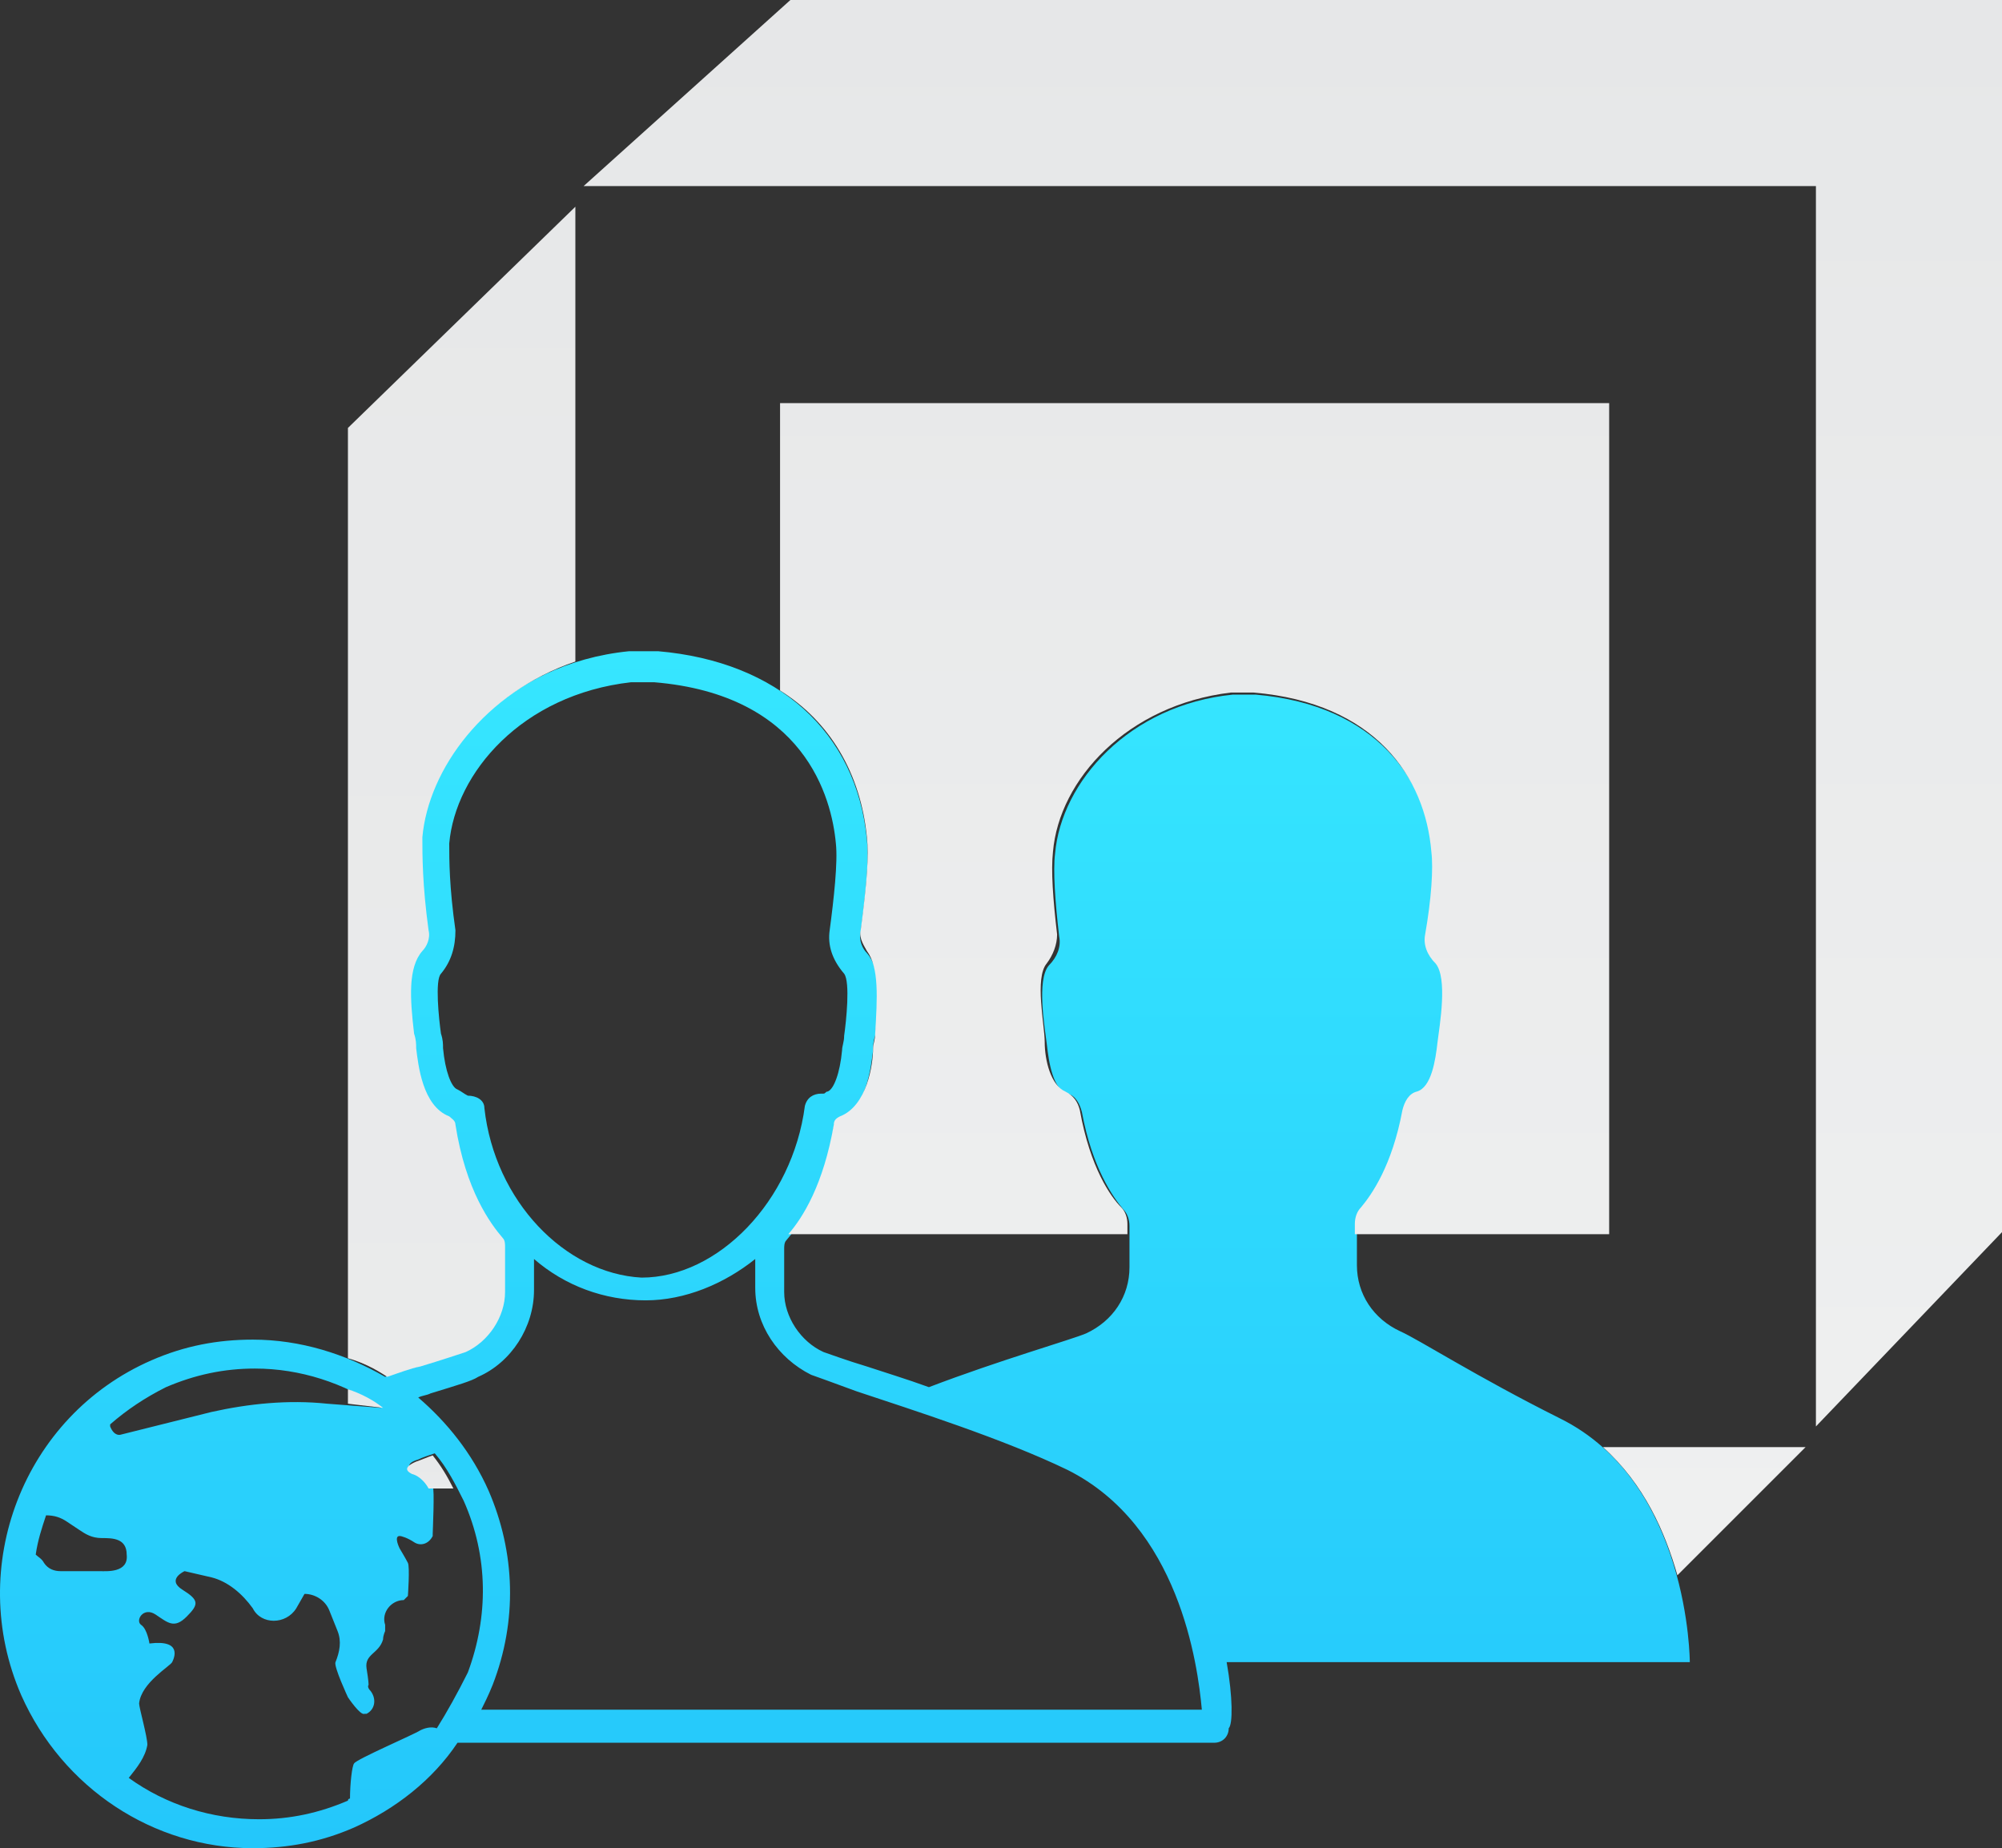 <?xml version="1.0" encoding="utf-8"?>
<!-- Generator: Adobe Illustrator 16.0.0, SVG Export Plug-In . SVG Version: 6.00 Build 0)  -->
<!DOCTYPE svg PUBLIC "-//W3C//DTD SVG 1.1//EN" "http://www.w3.org/Graphics/SVG/1.1/DTD/svg11.dtd">
<svg version="1.1" id="Layer_1" xmlns="http://www.w3.org/2000/svg" xmlns:xlink="http://www.w3.org/1999/xlink" x="0px" y="0px"
	 width="700.922px" height="647.157px" viewBox="0 0 700.922 647.157" enable-background="new 0 0 700.922 647.157"
	 xml:space="preserve">
<rect x="0" y="0" width="700.922" height="647.157" fill="#333333" stroke="none"/>
<g>
	
		<linearGradient id="SVGID_1_" gradientUnits="userSpaceOnUse" x1="49.326" y1="-198.445" x2="49.326" y2="-105.719" gradientTransform="matrix(7.239 0 0 7.239 95.56 1436.519)">
		<stop  offset="0" style="stop-color:#E6E7E8"/>
		<stop  offset="1" style="stop-color:#F1F2F2"/>
	</linearGradient>
	<polygon fill="url(#SVGID_1_)" points="276.725,0 204.337,65.149 635.774,65.149 635.774,499.481 700.924,431.436 700.924,0 	"/>
	
		<linearGradient id="SVGID_2_" gradientUnits="userSpaceOnUse" x1="41.926" y1="-114.21" x2="41.926" y2="-166.984" gradientTransform="matrix(7.239 0 0 7.239 95.56 1436.519)">
		<stop  offset="0" style="stop-color:#24C7FB"/>
		<stop  offset="1" style="stop-color:#36E6FF"/>
	</linearGradient>
	<path fill="url(#SVGID_2_)" d="M401.958,524.094c-2.172-2.172-3.619-3.619-5.791-5.791
		C398.338,519.75,400.51,521.922,401.958,524.094z"/>
	
		<linearGradient id="SVGID_3_" gradientUnits="userSpaceOnUse" x1="40.927" y1="-114.209" x2="40.927" y2="-166.983" gradientTransform="matrix(7.239 0 0 7.239 95.56 1436.519)">
		<stop  offset="0" style="stop-color:#24C7FB"/>
		<stop  offset="1" style="stop-color:#36E6FF"/>
	</linearGradient>
	<path fill="url(#SVGID_3_)" d="M395.444,517.579c-2.172-2.172-4.344-3.619-7.238-5.791
		C391.1,513.959,393.272,515.407,395.444,517.579z"/>
	
		<linearGradient id="SVGID_4_" gradientUnits="userSpaceOnUse" x1="34.477" y1="-114.21" x2="34.477" y2="-166.984" gradientTransform="matrix(7.239 0 0 7.239 95.56 1436.519)">
		<stop  offset="0" style="stop-color:#24C7FB"/>
		<stop  offset="1" style="stop-color:#36E6FF"/>
	</linearGradient>
	<path fill="url(#SVGID_4_)" d="M347.666,492.967c-1.447-0.725-3.619-1.449-5.066-2.172
		C344.047,491.518,346.219,492.243,347.666,492.967z"/>
	
		<linearGradient id="SVGID_5_" gradientUnits="userSpaceOnUse" x1="37.127" y1="-114.171" x2="37.127" y2="-167.075" gradientTransform="matrix(7.239 0 0 7.239 95.56 1436.519)">
		<stop  offset="0" style="stop-color:#24C7FB"/>
		<stop  offset="1" style="stop-color:#36E6FF"/>
	</linearGradient>
	<path fill="url(#SVGID_5_)" d="M367.936,500.93c-2.172-0.725-5.066-2.172-7.238-2.896
		C363.592,499.481,365.764,500.206,367.936,500.93z"/>
	
		<linearGradient id="SVGID_6_" gradientUnits="userSpaceOnUse" x1="35.827" y1="-114.24" x2="35.827" y2="-166.911" gradientTransform="matrix(7.239 0 0 7.239 95.56 1436.519)">
		<stop  offset="0" style="stop-color:#24C7FB"/>
		<stop  offset="1" style="stop-color:#36E6FF"/>
	</linearGradient>
	<path fill="url(#SVGID_6_)" d="M359.249,497.309c-2.896-1.447-5.791-2.17-8.688-3.619
		C354.182,495.139,357.077,496.586,359.249,497.309z"/>
	
		<linearGradient id="SVGID_7_" gradientUnits="userSpaceOnUse" x1="42.877" y1="-114.197" x2="42.877" y2="-167.029" gradientTransform="matrix(7.239 0 0 7.239 95.56 1436.519)">
		<stop  offset="0" style="stop-color:#24C7FB"/>
		<stop  offset="1" style="stop-color:#36E6FF"/>
	</linearGradient>
	<path fill="url(#SVGID_7_)" d="M403.405,525.542c2.172,2.172,3.619,4.344,5.066,6.516
		C407.026,529.885,405.577,527.713,403.405,525.542z"/>
	
		<linearGradient id="SVGID_8_" gradientUnits="userSpaceOnUse" x1="43.627" y1="-114.21" x2="43.627" y2="-166.984" gradientTransform="matrix(7.239 0 0 7.239 95.56 1436.519)">
		<stop  offset="0" style="stop-color:#24C7FB"/>
		<stop  offset="1" style="stop-color:#36E6FF"/>
	</linearGradient>
	<path fill="url(#SVGID_8_)" d="M409.198,532.78c1.445,2.172,2.895,4.344,4.342,6.516
		C412.092,537.124,410.645,534.952,409.198,532.78z"/>
	
		<linearGradient id="SVGID_9_" gradientUnits="userSpaceOnUse" x1="44.276" y1="-114.219" x2="44.276" y2="-166.936" gradientTransform="matrix(7.239 0 0 7.239 95.56 1436.519)">
		<stop  offset="0" style="stop-color:#24C7FB"/>
		<stop  offset="1" style="stop-color:#36E6FF"/>
	</linearGradient>
	<path fill="url(#SVGID_9_)" d="M414.264,540.743c1.447,2.172,2.896,4.344,3.619,6.516
		C417.159,545.086,415.711,542.915,414.264,540.743z"/>
	
		<linearGradient id="SVGID_10_" gradientUnits="userSpaceOnUse" x1="44.776" y1="-114.21" x2="44.776" y2="-166.984" gradientTransform="matrix(7.239 0 0 7.239 95.56 1436.519)">
		<stop  offset="0" style="stop-color:#24C7FB"/>
		<stop  offset="1" style="stop-color:#36E6FF"/>
	</linearGradient>
	<path fill="url(#SVGID_10_)" d="M418.608,549.43c0.725,2.172,1.447,3.619,2.172,5.066
		C420.78,553.049,420.055,550.877,418.608,549.43z"/>
	
		<linearGradient id="SVGID_11_" gradientUnits="userSpaceOnUse" x1="45.576" y1="-114.198" x2="45.576" y2="-167.075" gradientTransform="matrix(7.239 0 0 7.239 95.56 1436.519)">
		<stop  offset="0" style="stop-color:#24C7FB"/>
		<stop  offset="1" style="stop-color:#36E6FF"/>
	</linearGradient>
	<path fill="url(#SVGID_11_)" d="M425.122,566.079c0,1.447,0.725,2.172,0.725,3.621C425.846,568.25,425.846,567.528,425.122,566.079
		z"/>
	
		<linearGradient id="SVGID_12_" gradientUnits="userSpaceOnUse" x1="45.276" y1="-114.198" x2="45.276" y2="-167.059" gradientTransform="matrix(7.239 0 0 7.239 95.56 1436.519)">
		<stop  offset="0" style="stop-color:#24C7FB"/>
		<stop  offset="1" style="stop-color:#36E6FF"/>
	</linearGradient>
	<path fill="url(#SVGID_12_)" d="M422.227,556.668c0.725,2.172,1.447,4.344,2.172,6.516
		C423.674,561.012,422.952,558.84,422.227,556.668z"/>
	
		<linearGradient id="SVGID_13_" gradientUnits="userSpaceOnUse" x1="27.663" y1="-109.106" x2="27.663" y2="-167.006" gradientTransform="matrix(7.239 0 0 7.239 95.56 1436.519)">
		<stop  offset="0" style="stop-color:#24C7FB"/>
		<stop  offset="1" style="stop-color:#36E6FF"/>
	</linearGradient>
	<path fill="url(#SVGID_13_)" d="M429.465,582.004h162.152c0,0,0-62.979-45.605-85.418c-28.955-14.479-49.225-27.508-55.74-30.404
		c-9.41-4.342-15.201-13.029-15.201-23.164v-13.754c0-2.172,0.725-4.344,2.172-5.791c3.619-3.619,10.857-13.754,14.479-34.021
		c0.725-2.896,2.172-5.066,5.066-6.516c5.066-2.172,7.24-10.857,7.24-17.373c0.723-5.791,3.617-22.439-0.725-27.508
		c-2.172-2.896-3.621-6.516-3.621-10.135c1.449-12.306,2.172-22.441,2.172-28.955c-2.172-25.338-19.545-52.121-62.254-55.74
		c-2.895,0-5.791,0-7.963,0c-36.193,3.619-60.082,30.402-62.254,55.74c-0.725,5.791,0,16.648,1.447,28.955
		c0.725,3.619-0.725,7.238-3.619,10.135c-4.344,5.066-1.447,21.717-0.725,27.508c0.725,6.516,2.172,15.924,7.238,17.373
		c2.896,0.725,4.344,3.619,5.068,6.516c3.619,19.545,10.857,29.68,14.477,34.021c1.447,1.447,2.172,3.619,2.172,5.791v14.479
		c0,10.135-5.791,18.82-15.201,23.164c-5.066,2.172-30.403,9.41-55.016,18.82c-7.963-2.895-15.201-5.066-21.716-7.236
		c-7.239-2.174-13.03-4.346-15.202-5.068c-7.963-3.619-13.754-12.307-13.754-20.992v-15.201c0-0.725,0-2.172,0.724-2.896
		c4.343-5.066,13.03-16.648,16.649-39.814c0-1.445,1.448-2.172,2.171-2.895c9.41-3.619,10.858-18.098,11.582-23.889
		c0-1.447,0-2.896,0.724-5.066c1.448-12.309,2.173-23.166-2.896-28.957c-1.447-1.447-2.896-4.342-2.171-7.238
		c2.171-16.648,2.896-26.06,2.171-32.574c-3.619-37.643-31.127-62.254-73.112-65.874c-3.62,0-6.515,0-10.134,0
		c-43.434,4.343-70.217,36.917-73.113,65.149c-0.724,6.516,0,16.65,2.171,32.574c0,2.896-1.448,5.791-2.171,7.24
		c-4.343,5.791-3.62,16.648-2.896,28.953c0,2.174,0.724,3.621,0.724,5.068c0.724,5.791,2.172,20.27,11.583,23.889
		c1.448,0.725,2.171,1.447,2.171,2.896c4.343,22.439,12.306,34.746,16.649,39.813c0.724,0.725,0.724,1.447,0.724,2.896v15.926
		c0,8.688-5.067,17.373-13.754,20.992c-2.172,0.725-8.687,2.896-15.926,5.068c-3.619,0.723-7.239,2.17-11.582,3.617
		c-13.754-7.963-29.68-13.029-46.329-13.029c-12.306,0-23.888,2.172-35.47,7.238c-44.881,19.547-65.15,72.391-45.605,117.271
		c14.478,32.574,46.329,53.568,81.075,53.568c12.306,0,23.889-2.174,35.471-7.24c14.478-6.516,27.508-16.648,36.194-29.68H425.12
		c2.896,0,5.066-2.172,5.066-5.066C431.637,603.721,431.637,594.311,429.465,582.004L429.465,582.004z M169.59,388.002
		c0-2.896-2.896-4.344-5.791-4.344c-1.448-0.725-2.172-1.447-3.62-2.17c-2.171-0.727-4.343-6.518-5.067-14.48
		c0-1.447,0-2.895-0.724-5.066c-0.724-5.066-2.172-18.82,0-20.992c3.62-4.344,5.067-9.41,5.067-15.201
		c-2.172-15.201-2.172-24.613-2.172-30.404c2.172-24.611,25.336-52.119,63.702-56.463c2.896,0,5.067,0,7.963,0
		c52.844,4.344,62.254,40.539,63.702,56.463c0.724,6.516-0.724,19.545-2.172,30.404c-0.724,5.066,0.724,10.135,5.067,15.201
		c2.172,2.896,0.724,16.648,0,21.717c0,2.172-0.724,3.619-0.724,5.066c-0.724,7.963-2.896,13.756-5.067,14.479
		c-0.724,0-0.724,0.725-1.448,0.725h-0.724c-2.896,0-5.067,1.447-5.791,4.344c-4.343,33.299-30.403,60.082-57.187,60.082
		C197.821,445.915,173.21,420.579,169.59,388.002z M58.111,485.727c10.135-4.342,20.269-6.514,31.127-6.514
		c15.925,0,31.127,5.066,44.157,13.754l-18.821-1.449c-13.754-1.445-27.508,0-40.538,2.896c-14.478,3.621-31.851,7.963-31.851,7.963
		s-2.172,0.725-3.62-2.896v-0.723C44.357,493.69,50.872,489.346,58.111,485.727z M34.947,550.153c-1.448,0-9.411,0-13.754,0
		c-2.172,0-4.343-0.725-5.792-2.896l0,0c-0.724-1.447-2.171-2.17-2.896-2.896c0.724-5.064,2.172-9.408,3.62-13.754
		c2.896,0,5.067,0.727,7.239,2.172l4.343,2.896c2.172,1.449,4.343,2.896,7.963,2.896s8.687,0,8.687,5.791
		C45.081,550.877,37.118,550.153,34.947,550.153z M152.941,605.168c-2.172-0.725-4.343,0-5.791,0.725
		c-2.172,1.447-22.44,10.135-23.165,11.582c-0.724,0.725-1.448,7.238-1.448,12.307c0,0-0.724,0-0.724,0.725
		c-10.134,4.344-20.269,6.516-31.127,6.516c-16.649,0-32.575-5.066-45.605-14.479c2.896-3.619,5.791-7.238,6.515-11.582
		c0-2.896-2.896-13.029-2.896-14.479c0.724-7.238,10.858-13.031,11.582-14.479s3.62-7.963-7.963-6.516c0,0-0.724-5.066-2.896-6.516
		c-2.172-1.447,0.724-6.514,5.067-3.619c4.343,2.896,6.515,5.068,10.858,0.725c4.343-4.344,4.343-5.791-1.448-9.41
		c-5.792-3.619,0.724-6.516,0.724-6.516l9.411,2.172c5.791,1.447,10.858,5.791,14.478,10.857l0,0c2.896,5.791,11.583,5.791,15.202,0
		l2.896-5.066l0,0c3.62,0,7.239,2.172,8.687,5.791l2.896,7.238c1.448,3.619,0.724,7.24-0.724,10.859l0,0
		c-0.724,1.447,4.343,12.307,4.343,12.307s4.344,6.514,5.792,5.791c0,0,0,0,0.724,0c2.896-1.449,3.62-5.068,1.448-7.963
		c-1.448-1.449-0.724-2.172-0.724-2.172s0-1.449-0.724-5.791c-0.724-5.068,4.343-5.068,5.791-10.137
		c0-1.445,0.724-2.895,0.724-2.895s0-0.725,0-2.172c-1.448-4.344,2.171-8.688,6.515-8.688l0,0l1.448-1.447
		c0,0,0.724-10.135,0-11.582c-0.724-1.447-2.896-5.066-2.896-5.066s-2.171-4.344,0-4.344c0.724,0,2.896,0.723,5.067,2.172
		c2.172,1.447,5.067,0.723,6.515-2.172c0,0,0,0,0-0.725s0.724-15.926,0-16.648c-0.724-0.725-3.62-5.068-6.515-5.068
		c-1.448-0.723-3.619-2.895,1.448-4.344c1.448-0.723,3.62-1.447,5.791-2.17c4.344,5.064,7.239,10.857,10.135,16.648
		c8.687,19.545,8.687,40.537,1.448,60.082C160.179,592.864,156.56,599.377,152.941,605.168z M168.142,599.377
		c1.448-2.896,2.896-5.791,4.343-9.41c8.687-22.439,7.963-46.328-1.448-68.045c-5.791-13.029-14.478-23.889-24.612-32.576
		c1.448-0.723,2.896-0.723,4.343-1.447c9.411-2.895,14.478-4.344,16.649-5.791c11.583-5.066,19.545-17.373,19.545-30.402v-10.857
		c10.858,9.41,24.612,14.479,39.09,14.479c13.754,0,27.508-5.791,38.366-14.479v10.135c0,13.029,7.963,24.611,19.545,30.402
		c2.171,0.725,7.962,2.896,15.925,5.791c19.545,6.516,51.396,16.65,73.837,27.508c39.09,19.545,45.604,68.045,47.053,83.973H168.142
		V599.377z"/>
	<g>
		
			<linearGradient id="SVGID_14_" gradientUnits="userSpaceOnUse" x1="44.576" y1="-198.446" x2="44.576" y2="-105.722" gradientTransform="matrix(7.239 0 0 7.239 95.56 1436.519)">
			<stop  offset="0" style="stop-color:#E6E7E8"/>
			<stop  offset="1" style="stop-color:#F1F2F2"/>
		</linearGradient>
		<path fill="url(#SVGID_14_)" d="M303.509,293.175c0.725,6.514,0,15.924-2.171,32.574c-0.725,2.895,1.447,5.791,2.171,7.238
			c4.344,5.791,3.62,16.648,2.896,28.955c0,2.172-0.725,3.619-0.725,5.066c0,5.791-2.172,20.271-11.582,23.889
			c-1.448,0.725-2.172,1.447-2.172,2.896c-3.619,20.994-10.858,32.576-15.925,38.367h118.717v-3.619
			c0-2.172-0.725-4.344-2.172-5.793c-3.619-3.619-10.857-13.754-14.479-34.021c-0.725-2.896-2.172-5.066-5.066-6.516
			c-5.066-2.172-7.238-10.857-7.238-17.373c0-5.791-3.619-22.441,0.725-27.508c2.172-2.896,3.617-6.516,3.617-10.135
			c-1.445-12.306-2.17-22.439-1.445-28.955c2.172-25.336,26.059-51.396,62.254-55.74c2.895,0,5.791,0,7.963,0
			c42.709,3.621,60.082,29.68,62.254,55.74c0.725,5.791,0,16.648-2.172,28.955c-0.723,3.619,0.725,7.238,3.619,10.135
			c4.344,5.066,1.449,21.717,0.725,27.508c-0.725,6.516-2.172,15.926-7.238,17.373c-2.896,0.725-4.344,3.619-5.066,6.516
			c-3.619,19.545-10.859,29.68-14.479,34.021c-1.447,1.449-2.172,3.621-2.172,5.793v3.619h89.037V141.157H273.106v100.621
			C290.479,252.636,301.338,270.733,303.509,293.175z"/>
	</g>
	<g>
		
			<linearGradient id="SVGID_15_" gradientUnits="userSpaceOnUse" x1="69.227" y1="-171.69" x2="69.227" y2="-114.408" gradientTransform="matrix(7.239 0 0 7.239 95.56 1436.519)">
			<stop  offset="0" style="stop-color:#E6E7E8"/>
			<stop  offset="1" style="stop-color:#F1F2F2"/>
		</linearGradient>
		<path fill="url(#SVGID_15_)" d="M561.213,506.721c14.479,13.029,21.717,29.678,26.061,44.881l44.881-44.881H561.213z"/>
	</g>
	<g>
		
			<linearGradient id="SVGID_16_" gradientUnits="userSpaceOnUse" x1="7.607" y1="-128.787" x2="7.607" y2="-122.007" gradientTransform="matrix(7.239 0 0 7.239 95.56 1436.519)">
			<stop  offset="0" style="stop-color:#E6E7E8"/>
			<stop  offset="1" style="stop-color:#F1F2F2"/>
		</linearGradient>
		<path fill="url(#SVGID_16_)" d="M151.493,509.616c-2.172,0.725-3.62,1.447-5.791,2.172c-5.067,2.172-2.896,3.619-1.448,4.344
			c2.896,0.723,5.067,3.619,5.791,5.066h8.687C156.56,516.854,154.388,513.235,151.493,509.616z"/>
		
			<linearGradient id="SVGID_17_" gradientUnits="userSpaceOnUse" x1="4.477" y1="-131.688" x2="4.477" y2="-127.788" gradientTransform="matrix(7.239 0 0 7.239 95.56 1436.519)">
			<stop  offset="0" style="stop-color:#E6E7E8"/>
			<stop  offset="1" style="stop-color:#F1F2F2"/>
		</linearGradient>
		<path fill="url(#SVGID_17_)" d="M121.813,491.518l12.306,1.449c-3.619-2.896-7.962-5.068-12.306-6.516V491.518z"/>
		
			<linearGradient id="SVGID_18_" gradientUnits="userSpaceOnUse" x1="9.127" y1="-214.083" x2="9.127" y2="24.158" gradientTransform="matrix(7.239 0 0 7.239 95.56 1436.519)">
			<stop  offset="0" style="stop-color:#E6E7E8"/>
			<stop  offset="1" style="stop-color:#F1F2F2"/>
		</linearGradient>
		<path fill="url(#SVGID_18_)" d="M135.567,482.108c4.343-1.447,7.963-2.895,11.583-3.617c7.239-2.174,13.754-4.346,15.925-5.068
			c7.963-3.619,13.754-12.307,13.754-20.992v-15.926c0-0.725,0-2.172-0.724-2.896c-4.343-5.066-13.03-16.648-16.649-39.813
			c0-1.449-1.448-2.172-2.172-2.896c-9.411-3.619-10.858-18.098-11.582-23.889c0-1.447,0-2.896-0.724-5.068
			c-1.448-12.305-2.171-23.164,2.896-28.953c1.448-1.449,2.896-4.346,2.172-7.24c-2.172-15.923-2.172-26.06-2.172-32.574
			c2.172-23.889,21.717-50.672,53.568-61.531V72.388l-79.628,77.457v325.75C126.881,477.042,131.224,479.213,135.567,482.108z"/>
	</g>
</g>
</svg>
